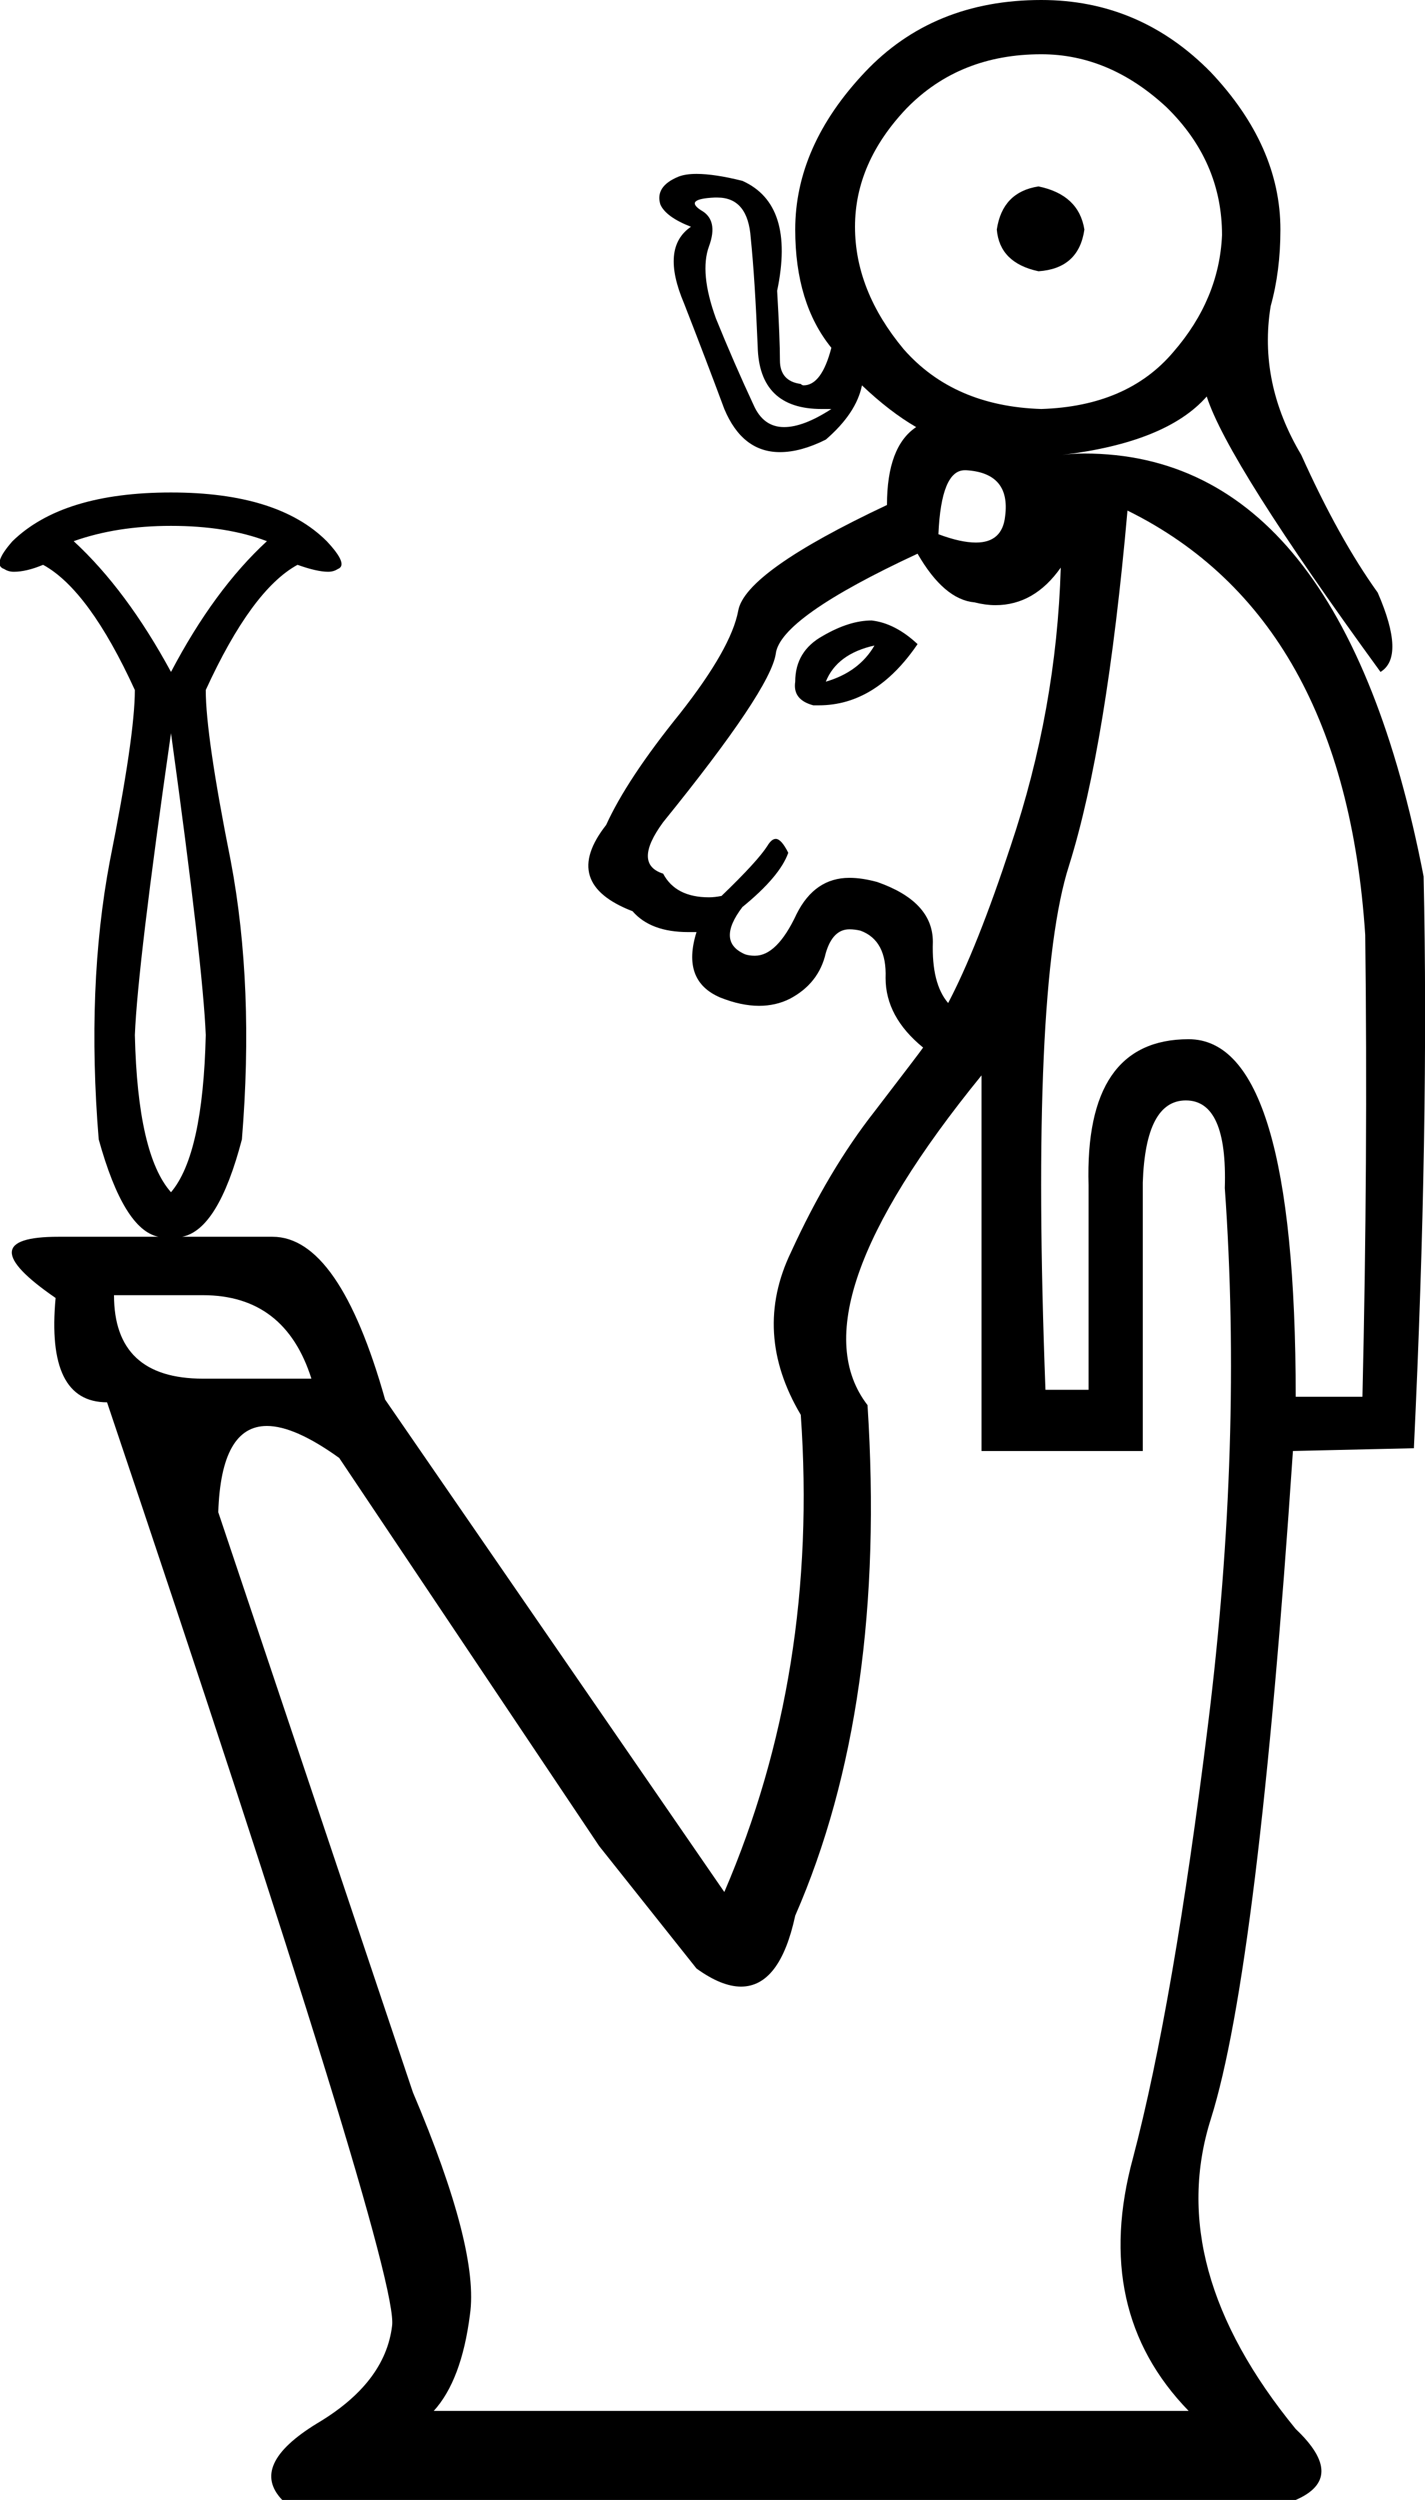 <?xml version='1.0' encoding ='UTF-8' standalone='yes'?>
<svg width='10.25' height='17.97' xmlns='http://www.w3.org/2000/svg' xmlns:xlink='http://www.w3.org/1999/xlink' >
<path style='fill:black; stroke:none' d=' M 7.47 1.34  Q 7.21 1.38 7.17 1.65  Q 7.19 1.89 7.47 1.95  Q 7.76 1.93 7.8 1.65  Q 7.76 1.4 7.47 1.34  Z  M 7.49 0.39  Q 7.98 0.39 8.39 0.77  Q 8.79 1.16 8.79 1.69  Q 8.77 2.15 8.44 2.53  Q 8.11 2.92 7.49 2.94  Q 6.86 2.92 6.5 2.51  Q 6.15 2.09 6.15 1.63  Q 6.15 1.17 6.52 0.78  Q 6.9 0.39 7.49 0.39  Z  M 5.16 1.42  Q 5.38 1.42 5.4 1.71  Q 5.43 2 5.45 2.49  Q 5.46 2.94 5.91 2.94  Q 5.94 2.94 5.98 2.94  L 5.98 2.94  Q 5.78 3.07 5.64 3.07  Q 5.49 3.07 5.42 2.91  Q 5.28 2.61 5.15 2.29  Q 5.03 1.96 5.1 1.77  Q 5.17 1.58 5.04 1.51  Q 4.92 1.43 5.14 1.42  Q 5.15 1.42 5.16 1.42  Z  M 6.94 3.38  Q 6.95 3.38 6.95 3.38  Q 7.27 3.4 7.23 3.71  Q 7.21 3.9 7.02 3.9  Q 6.91 3.9 6.75 3.84  Q 6.77 3.38 6.94 3.38  Z  M 1.23 3.78  Q 1.63 3.78 1.92 3.89  Q 1.54 4.24 1.23 4.83  Q 0.91 4.24 0.53 3.89  Q 0.84 3.78 1.23 3.78  Z  M 6.29 4.64  Q 6.18 4.83 5.94 4.9  Q 6.02 4.7 6.29 4.64  Z  M 6.27 4.46  Q 6.11 4.46 5.92 4.57  Q 5.72 4.68 5.72 4.9  Q 5.7 5.03 5.85 5.07  Q 5.87 5.07 5.89 5.07  Q 6.3 5.07 6.6 4.63  Q 6.44 4.48 6.27 4.46  Z  M 6.6 3.98  Q 6.79 4.31 7.01 4.33  Q 7.09 4.35 7.16 4.35  Q 7.44 4.35 7.63 4.08  L 7.63 4.08  Q 7.6 5.1 7.27 6.08  Q 7.03 6.81 6.82 7.21  Q 6.7 7.07 6.71 6.77  Q 6.71 6.48 6.31 6.34  Q 6.2 6.31 6.11 6.31  Q 5.86 6.31 5.73 6.57  Q 5.59 6.87 5.43 6.87  Q 5.39 6.87 5.36 6.86  Q 5.15 6.77 5.34 6.52  Q 5.61 6.3 5.67 6.13  Q 5.62 6.03 5.58 6.03  Q 5.55 6.03 5.52 6.08  Q 5.45 6.19 5.19 6.44  Q 5.14 6.45 5.1 6.45  Q 4.86 6.45 4.77 6.28  Q 4.55 6.21 4.77 5.91  Q 5.54 4.96 5.58 4.7  Q 5.61 4.44 6.6 3.98  Z  M 1.23 5.27  Q 1.46 6.94 1.48 7.44  Q 1.46 8.3 1.23 8.57  Q 0.99 8.3 0.97 7.44  Q 0.99 6.94 1.23 5.27  Z  M 1.46 9.31  Q 2.05 9.31 2.24 9.91  L 1.46 9.91  Q 0.82 9.91 0.82 9.31  Z  M 8.11 3.67  Q 9.67 4.44 9.82 6.72  Q 9.84 8.33 9.8 10.04  L 9.32 10.04  Q 9.32 7.47 8.55 7.47  Q 7.8 7.47 7.83 8.52  L 7.83 9.99  L 7.52 9.99  Q 7.41 7.09 7.69 6.22  Q 7.96 5.36 8.11 3.67  Z  M 7.06 7.73  L 7.06 10.43  L 8.22 10.43  L 8.22 8.5  Q 8.24 7.91 8.53 7.91  Q 8.83 7.91 8.81 8.54  Q 8.94 10.37 8.69 12.39  Q 8.44 14.41 8.15 15.51  Q 7.85 16.61 8.55 17.33  L 3.12 17.33  Q 3.32 17.11 3.38 16.64  Q 3.45 16.17 2.97 15.04  L 1.57 10.87  Q 1.59 10.25 1.92 10.25  Q 2.12 10.25 2.44 10.48  L 4.31 13.27  L 5.01 14.15  Q 5.19 14.28 5.33 14.28  Q 5.61 14.28 5.72 13.77  Q 6.38 12.26 6.24 10.1  Q 5.7 9.4 7.06 7.73  Z  M 7.49 0  Q 6.71 0 6.22 0.52  Q 5.72 1.05 5.72 1.65  Q 5.72 2.18 5.98 2.5  Q 5.91 2.77 5.78 2.77  Q 5.77 2.77 5.76 2.76  Q 5.61 2.74 5.61 2.59  Q 5.61 2.44 5.59 2.09  Q 5.72 1.47 5.34 1.3  Q 5.14 1.25 5.01 1.25  Q 4.93 1.25 4.88 1.27  Q 4.71 1.34 4.75 1.47  Q 4.79 1.56 4.97 1.63  Q 4.75 1.78 4.92 2.18  Q 5.08 2.59 5.21 2.94  Q 5.34 3.25 5.61 3.25  Q 5.76 3.25 5.94 3.16  Q 6.16 2.97 6.2 2.77  Q 6.4 2.96 6.59 3.07  Q 6.38 3.21 6.38 3.63  Q 5.36 4.11 5.31 4.39  Q 5.26 4.66 4.89 5.13  Q 4.51 5.6 4.36 5.93  Q 4.03 6.35 4.55 6.55  Q 4.68 6.7 4.95 6.7  Q 4.98 6.7 5.01 6.7  L 5.01 6.7  Q 4.9 7.05 5.18 7.17  Q 5.33 7.23 5.46 7.23  Q 5.58 7.23 5.68 7.18  Q 5.89 7.07 5.94 6.85  Q 5.99 6.68 6.11 6.68  Q 6.15 6.68 6.19 6.69  Q 6.38 6.76 6.37 7.03  Q 6.37 7.31 6.64 7.53  Q 6.62 7.56 6.29 7.99  Q 5.96 8.41 5.69 9  Q 5.41 9.58 5.76 10.17  Q 5.89 12.02 5.21 13.6  L 2.77 10.06  Q 2.44 8.89 1.96 8.89  Q 1.95 8.89 1.94 8.89  L 1.31 8.89  Q 1.57 8.84 1.74 8.19  Q 1.83 7.09 1.66 6.19  Q 1.48 5.29 1.48 4.96  Q 1.81 4.24 2.14 4.06  Q 2.28 4.11 2.36 4.11  Q 2.4 4.11 2.43 4.09  Q 2.51 4.06 2.35 3.89  Q 2 3.54 1.23 3.54  Q 0.45 3.54 0.09 3.89  Q -0.06 4.06 0.03 4.09  Q 0.06 4.11 0.1 4.11  Q 0.19 4.11 0.31 4.06  Q 0.64 4.24 0.97 4.96  Q 0.97 5.29 0.79 6.19  Q 0.62 7.09 0.71 8.19  Q 0.89 8.84 1.14 8.89  L 0.42 8.89  Q -0.24 8.89 0.4 9.33  Q 0.33 10.08 0.77 10.08  Q 2.88 16.34 2.82 16.72  Q 2.77 17.13 2.28 17.42  Q 1.79 17.72 2.03 17.97  L 9.32 17.97  Q 9.69 17.81 9.32 17.46  Q 8.37 16.3 8.71 15.23  Q 9.05 14.15 9.3 10.43  L 10.17 10.41  Q 10.28 8.1 10.24 6.3  Q 9.65 3.26 7.8 3.26  Q 7.72 3.26 7.64 3.27  L 7.64 3.27  Q 7.64 3.27 7.64 3.27  L 7.64 3.27  Q 7.64 3.27 7.64 3.27  L 7.64 3.27  Q 8.39 3.18 8.68 2.85  Q 8.83 3.32 9.93 4.83  Q 10.11 4.72 9.91 4.26  Q 9.63 3.87 9.36 3.27  Q 9.05 2.75 9.14 2.2  Q 9.21 1.95 9.21 1.65  Q 9.21 1.05 8.71 0.52  Q 8.2 0 7.49 0  Z '/></svg>
